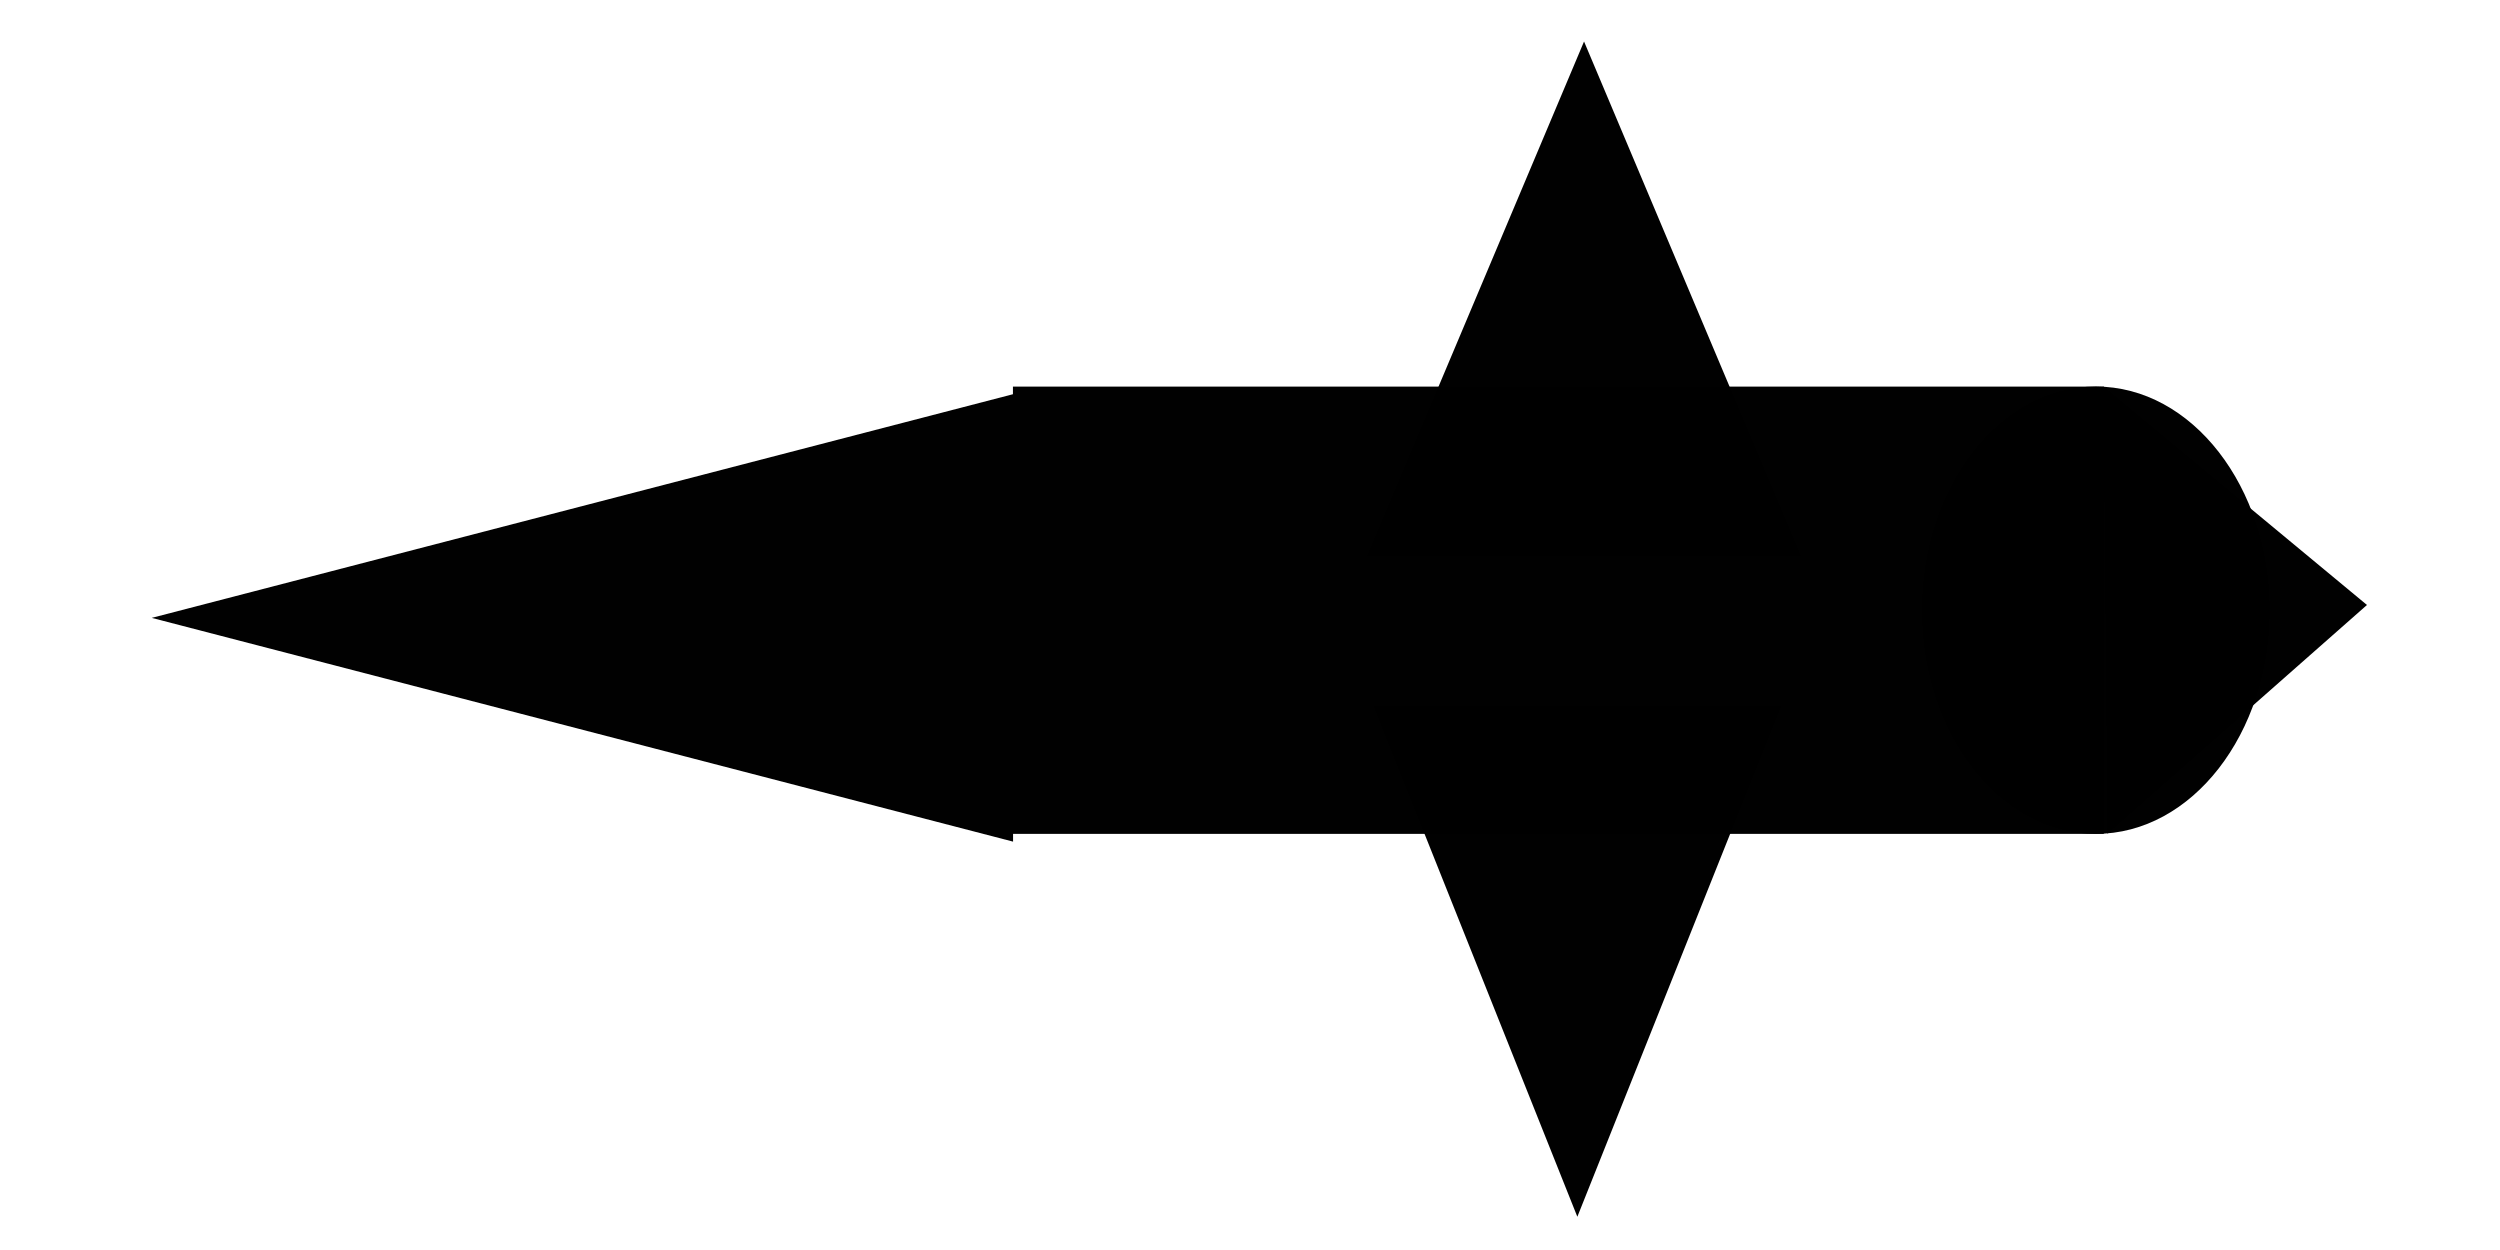 <?xml version="1.0" encoding="UTF-8" standalone="no"?>
<!-- Created with Inkscape (http://www.inkscape.org/) -->

<svg
   xmlns:dc="http://purl.org/dc/elements/1.1/"
   xmlns:cc="http://creativecommons.org/ns#"
   xmlns:rdf="http://www.w3.org/1999/02/22-rdf-syntax-ns#"
   xmlns:svg="http://www.w3.org/2000/svg"
   xmlns="http://www.w3.org/2000/svg"
   xmlns:sodipodi="http://sodipodi.sourceforge.net/DTD/sodipodi-0.dtd"
   xmlns:inkscape="http://www.inkscape.org/namespaces/inkscape"
   width="128"
   height="64"
   viewBox="0 0 33.867 16.933"
   version="1.1"
   id="svg3805"
   inkscape:version="0.92.1 r15371"
   sodipodi:docname="airplane_map_c.svg">
  <defs
     id="defs3799" />
  <sodipodi:namedview
     id="base"
     pagecolor="#ffffff"
     bordercolor="#666666"
     borderopacity="1.0"
     inkscape:pageopacity="0.0"
     inkscape:pageshadow="2"
     inkscape:zoom="7.9195959"
     inkscape:cx="80.687201"
     inkscape:cy="44.240672"
     inkscape:document-units="px"
     inkscape:current-layer="layer1"
     showgrid="false"
     units="px"
     inkscape:window-width="1920"
     inkscape:window-height="1053"
     inkscape:window-x="0"
     inkscape:window-y="27"
     inkscape:window-maximized="1" />
  <g
     inkscape:label="Ebene 1"
     inkscape:groupmode="layer"
     id="layer1"
     transform="translate(0,-280.067)">
    <rect
       style="fill:#000000;fill-opacity:0.996;stroke:none;stroke-width:1.486;stroke-miterlimit:4;stroke-dasharray:none;stroke-opacity:1"
       id="rect2559"
       width="14.778"
       height="6.059"
       x="13.722"
       y="285.304" />
    <ellipse
       style="fill:#000000;fill-opacity:0.996;stroke:none;stroke-width:1.945;stroke-miterlimit:4;stroke-dasharray:none;stroke-opacity:1"
       id="path2561"
       cx="28.392"
       cy="288.333"
       rx="2.355"
       ry="3.03" />
    <path
       sodipodi:type="star"
       style="fill:#000000;fill-opacity:0.996;stroke:none;stroke-width:0.829;stroke-miterlimit:4;stroke-dasharray:none;stroke-opacity:1"
       id="path2563"
       sodipodi:sides="3"
       sodipodi:cx="18.842503"
       sodipodi:cy="291.10934"
       sodipodi:r1="2.0959184"
       sodipodi:r2="1.0479592"
       sodipodi:arg1="0.52359878"
       sodipodi:arg2="1.5707963"
       inkscape:flatsided="true"
       inkscape:rounded="0"
       inkscape:randomized="0"
       d="m 20.658,292.157 -3.63,0 1.815,-3.144 z"
       inkscape:transform-center-y="-1.1619215"
       transform="matrix(1.62,0,0,2.218,-9.067,-360.402)" />
    <path
       sodipodi:type="star"
       style="fill:#000000;fill-opacity:0.996;stroke:none;stroke-width:1.109;stroke-miterlimit:4;stroke-dasharray:none;stroke-opacity:1"
       id="path2565"
       sodipodi:sides="3"
       sodipodi:cx="18.786724"
       sodipodi:cy="294.20944"
       sodipodi:r1="1.967419"
       sodipodi:r2="0.98370951"
       sodipodi:arg1="1.5707963"
       sodipodi:arg2="2.6179939"
       inkscape:flatsided="true"
       inkscape:rounded="0"
       inkscape:randomized="0"
       d="m 18.787,296.177 -1.704,-2.951 3.408,0 z"
       inkscape:transform-center-y="1.153003"
       transform="matrix(1.62,0,0,2.344,-9.067,-397.689)" />
    <path
       sodipodi:type="star"
       style="fill:#000000;fill-opacity:0.996;stroke:none;stroke-width:1.058;stroke-miterlimit:4;stroke-dasharray:none;stroke-opacity:1"
       id="path2567"
       sodipodi:sides="3"
       sodipodi:cx="4.9110775"
       sodipodi:cy="290.51871"
       sodipodi:r1="4.017942"
       sodipodi:r2="2.008971"
       sodipodi:arg1="0"
       sodipodi:arg2="1.0471976"
       inkscape:flatsided="true"
       inkscape:rounded="0"
       inkscape:randomized="0"
       d="m 8.929,290.519 -6.027,3.48 0,-6.959 z"
       inkscape:transform-center-x="1.9451352"
       transform="matrix(-1.936,0,0,0.871,19.342,35.395)"
       inkscape:transform-center-y="-2.5112676e-05" />
    <path
       transform="matrix(1.595,0,0,2.362,-0.352,-399.29)"
       inkscape:transform-center-y="-1.2376505"
       d="m 20.324,291.089 -2.204,1.312 -0.034,-2.565 z"
       inkscape:randomized="0"
       inkscape:rounded="0"
       inkscape:flatsided="true"
       sodipodi:arg2="1.0337934"
       sodipodi:arg1="-0.013404114"
       sodipodi:r2="1.0479592"
       sodipodi:r1="1.4811647"
       sodipodi:cy="291.10934"
       sodipodi:cx="18.842503"
       sodipodi:sides="3"
       id="path2569"
       style="fill:#000000;fill-opacity:0.996;stroke:none;stroke-width:0.829;stroke-miterlimit:4;stroke-dasharray:none;stroke-opacity:1"
       sodipodi:type="star" />
  </g>
</svg>
